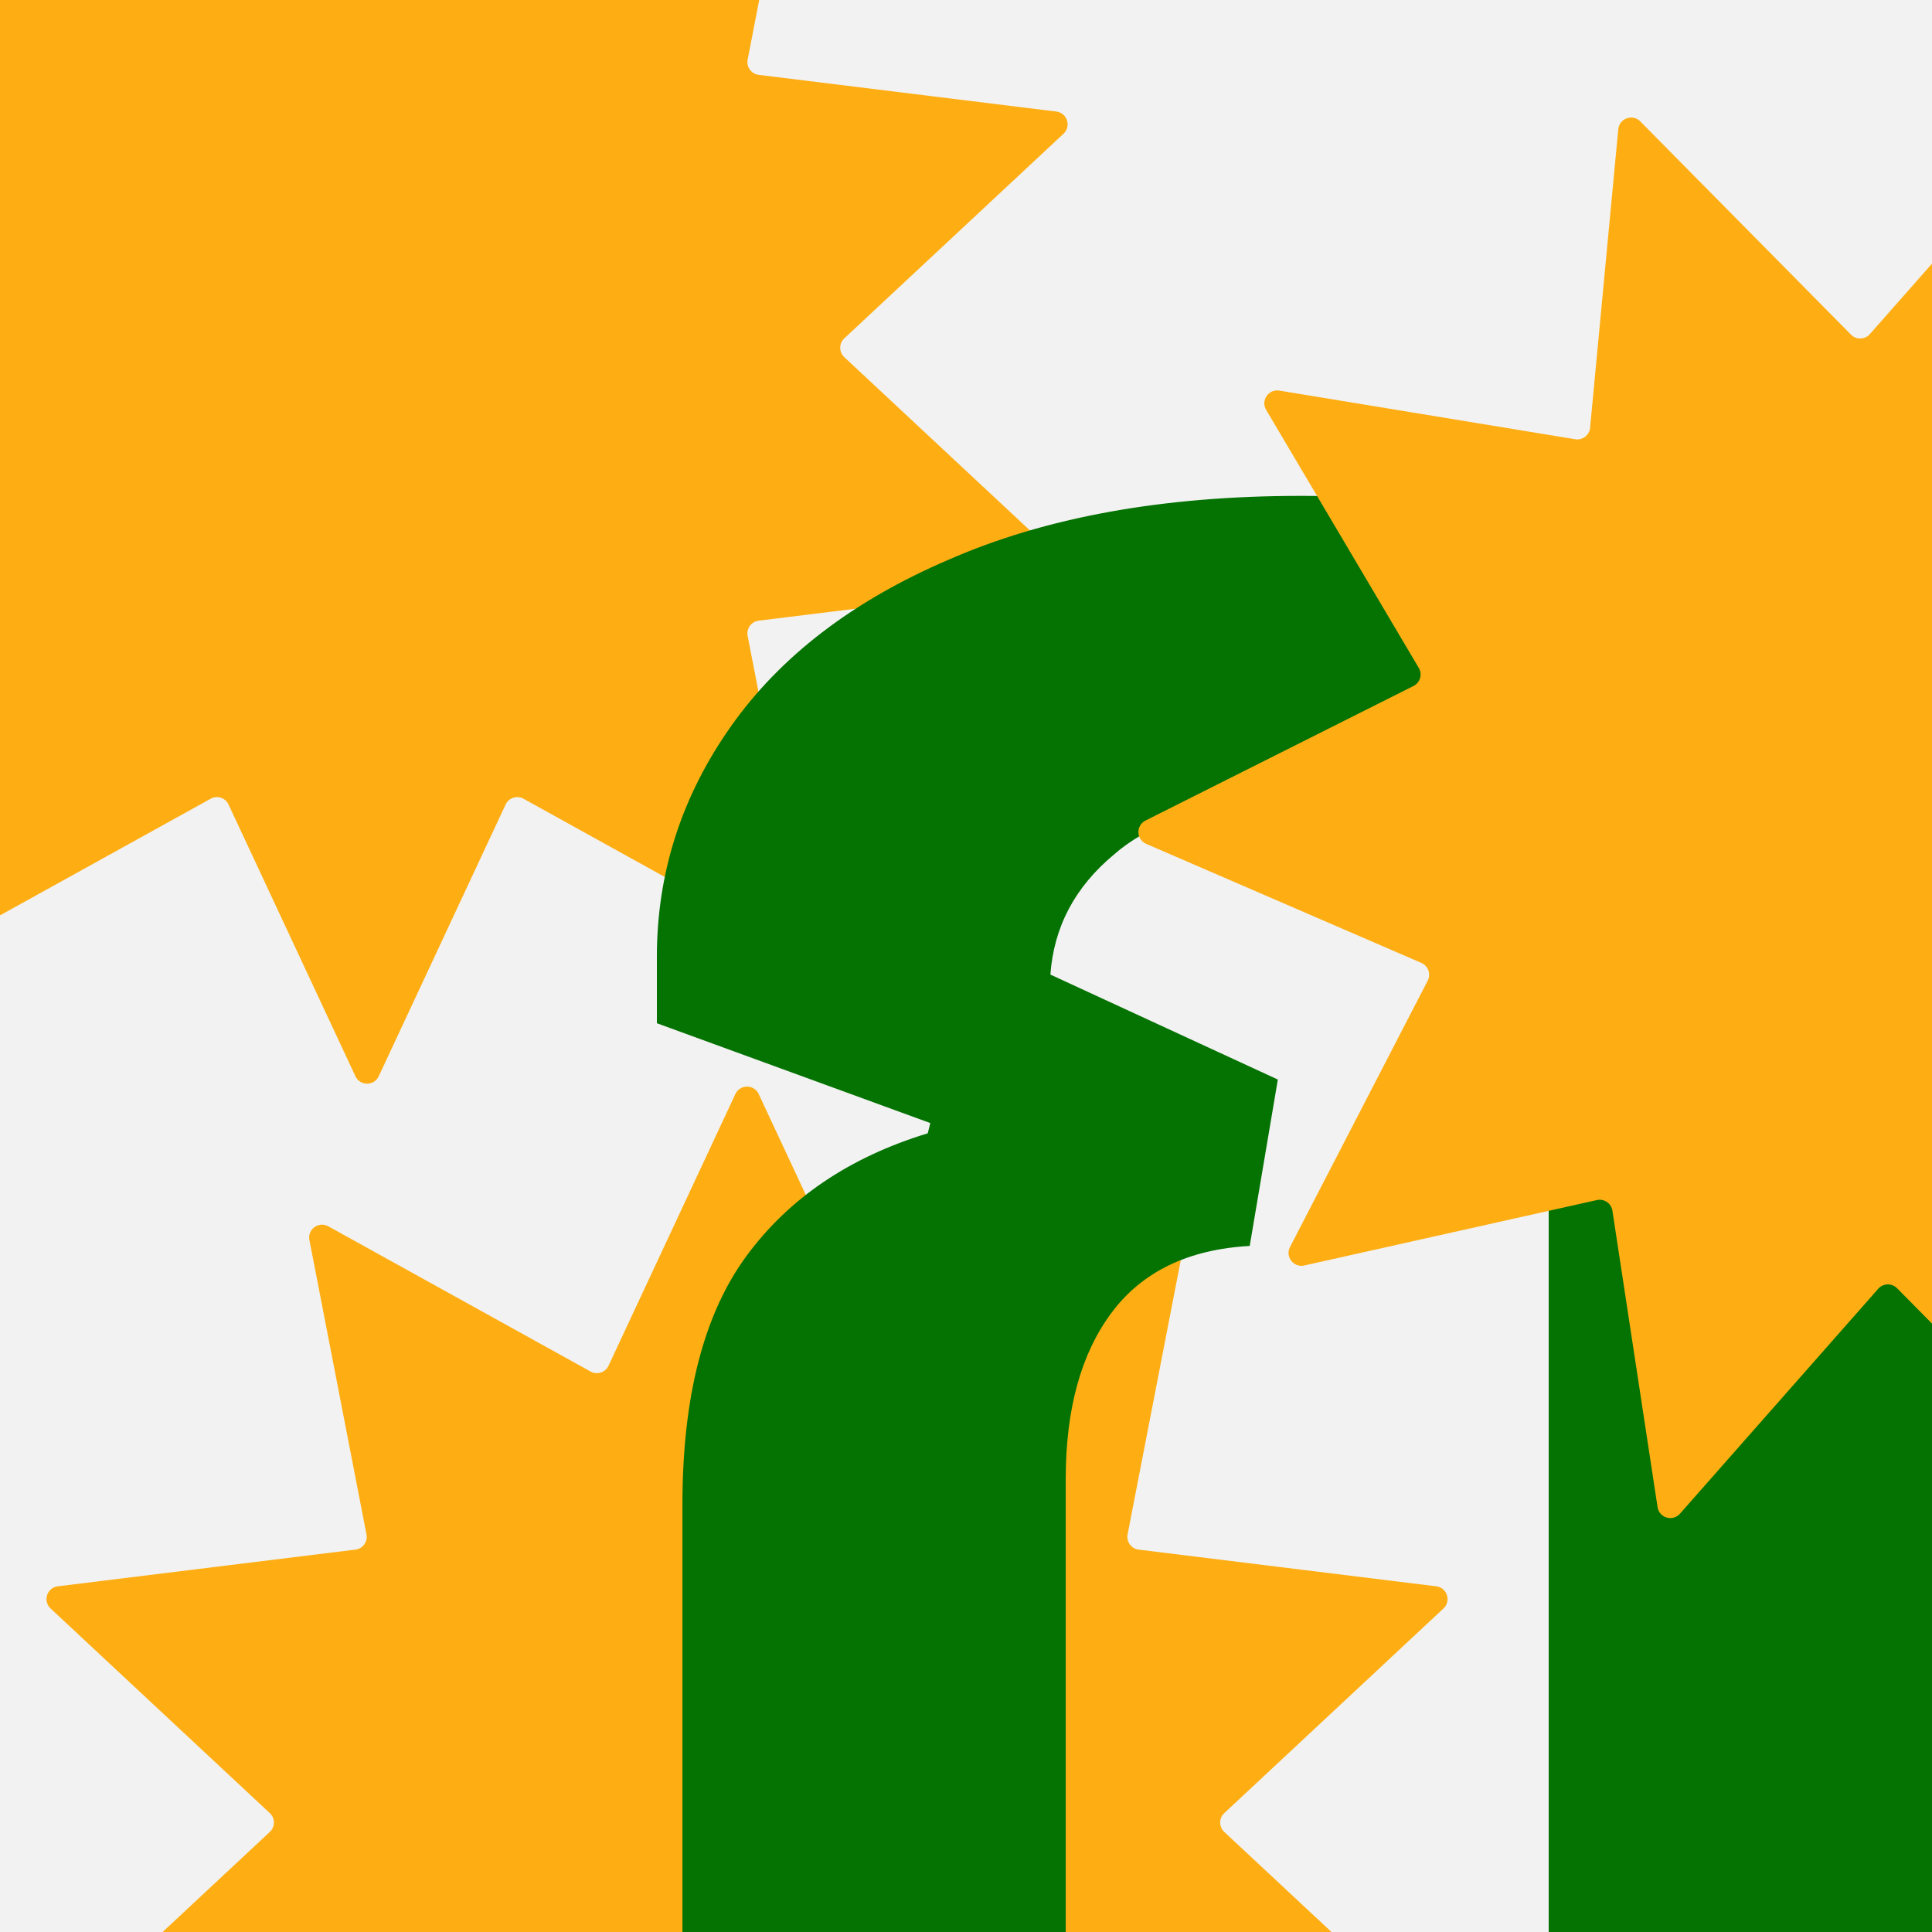 <svg width="300" height="300" viewBox="0 0 300 300" fill="none" xmlns="http://www.w3.org/2000/svg">
<rect x="0" y="0" width="300" height="300" fill="#333333" stroke="none"/>
<g clip-path="url(#clip0_92_3)">
<rect width="300" height="300" fill="#F2F2F2"/>
<path d="M55.188 -59.119C55.906 -60.657 58.094 -60.657 58.812 -59.119L78.51 -16.931C79 -15.881 80.277 -15.466 81.291 -16.027L122.023 -38.58C123.509 -39.403 125.279 -38.117 124.956 -36.45L116.094 9.259C115.873 10.396 116.663 11.482 117.813 11.624L164.022 17.321C165.707 17.529 166.383 19.609 165.142 20.768L131.106 52.538C130.259 53.329 130.259 54.671 131.106 55.462L165.142 87.232C166.383 88.391 165.707 90.471 164.022 90.679L117.813 96.376C116.663 96.518 115.873 97.604 116.094 98.741L124.956 144.45C125.279 146.117 123.509 147.403 122.023 146.58L81.291 124.028C80.277 123.466 79 123.881 78.51 124.931L58.812 167.119C58.094 168.657 55.906 168.657 55.188 167.119L35.49 124.931C35 123.881 33.723 123.466 32.709 124.028L-8.023 146.58C-9.509 147.403 -11.279 146.117 -10.956 144.45L-2.094 98.741C-1.873 97.604 -2.663 96.518 -3.813 96.376L-50.022 90.679C-51.707 90.471 -52.383 88.391 -51.142 87.232L-17.106 55.462C-16.259 54.671 -16.259 53.329 -17.106 52.538L-51.142 20.768C-52.383 19.609 -51.707 17.529 -50.022 17.321L-3.813 11.624C-2.663 11.482 -1.873 10.396 -2.094 9.259L-10.956 -36.45C-11.279 -38.117 -9.509 -39.403 -8.023 -38.58L32.709 -16.027C33.723 -15.466 35 -15.881 35.49 -16.931L55.188 -59.119Z" fill="#FEAE13"/>
<path d="M114.188 169.881C114.906 168.343 117.094 168.343 117.812 169.881L137.51 212.069C138 213.119 139.277 213.534 140.291 212.973L181.023 190.42C182.509 189.597 184.279 190.883 183.956 192.55L175.094 238.259C174.873 239.396 175.663 240.482 176.813 240.624L223.022 246.321C224.707 246.529 225.383 248.609 224.142 249.768L190.106 281.538C189.259 282.329 189.259 283.671 190.106 284.462L224.142 316.232C225.383 317.391 224.707 319.471 223.022 319.679L176.813 325.376C175.663 325.518 174.873 326.604 175.094 327.741L183.956 373.45C184.279 375.117 182.509 376.403 181.023 375.58L140.291 353.028C139.277 352.466 138 352.881 137.51 353.931L117.812 396.119C117.094 397.657 114.906 397.657 114.188 396.119L94.49 353.931C94 352.881 92.723 352.466 91.709 353.028L50.977 375.58C49.491 376.403 47.721 375.117 48.044 373.45L56.906 327.741C57.127 326.604 56.337 325.518 55.187 325.376L8.978 319.679C7.293 319.471 6.617 317.391 7.858 316.232L41.894 284.462C42.741 283.671 42.741 282.329 41.894 281.538L7.858 249.768C6.617 248.609 7.293 246.529 8.978 246.321L55.187 240.624C56.337 240.482 57.127 239.396 56.906 238.259L48.044 192.55C47.721 190.883 49.491 189.597 50.977 190.42L91.709 212.972C92.723 213.534 94 213.119 94.49 212.069L114.188 169.881Z" fill="#FEAE13"/>
<path d="M105.968 300V233.617C105.968 216.922 109.275 204.069 115.888 195.059C122.501 186.049 131.892 179.689 144.06 175.979L144.457 174.389L102 158.886V148.551C102 135.566 105.836 123.641 113.507 112.775C121.178 101.91 132.421 93.298 147.234 86.938C162.313 80.312 180.565 77 201.992 77C222.096 77 239.423 80.18 253.972 86.54C268.521 92.635 279.764 101.91 287.699 114.365C295.9 126.556 300 142.058 300 160.873V300H240.481V164.451C240.481 151.201 236.91 141.263 229.768 134.638C222.89 128.013 213.102 124.701 200.405 124.701C188.236 124.701 179.11 127.351 173.026 132.651C166.942 137.686 163.635 143.913 163.106 151.333L198.421 167.631L194.056 193.469C184.533 193.999 177.391 197.444 172.629 203.804C167.868 210.164 165.487 218.777 165.487 229.642V300H105.968Z" fill="#047302"/>
<path d="M321.136 16.954C322.259 15.681 324.358 16.297 324.614 17.976L331.625 64.004C331.8 65.15 332.908 65.908 334.039 65.655L379.476 55.494C381.133 55.123 382.469 56.856 381.689 58.364L360.307 99.723C359.775 100.753 360.226 102.017 361.289 102.477L404.021 120.964C405.579 121.639 405.642 123.825 404.124 124.587L362.515 145.479C361.48 145.999 361.101 147.287 361.691 148.285L385.396 188.358C386.26 189.82 385.025 191.625 383.35 191.35L337.408 183.795C336.264 183.607 335.201 184.427 335.092 185.58L330.715 231.933C330.555 233.624 328.494 234.359 327.301 233.151L294.574 200.035C293.759 199.21 292.417 199.249 291.651 200.118L260.864 235.045C259.741 236.319 257.642 235.703 257.386 234.024L250.375 187.996C250.2 186.85 249.092 186.092 247.961 186.345L202.524 196.506C200.867 196.877 199.531 195.144 200.311 193.636L221.693 152.277C222.225 151.247 221.774 149.983 220.711 149.523L177.979 131.036C176.421 130.361 176.358 128.175 177.876 127.413L219.485 106.521C220.52 106.001 220.899 104.713 220.309 103.715L196.604 63.642C195.74 62.18 196.975 60.374 198.65 60.65L244.592 68.205C245.736 68.393 246.799 67.573 246.908 66.42L251.285 20.067C251.445 18.376 253.506 17.641 254.699 18.849L287.426 51.965C288.241 52.79 289.583 52.751 290.349 51.882L321.136 16.954Z" fill="#FEAE13"/>
</g>
<defs>
<clipPath id="clip0_92_3">
<rect width="300" height="300" fill="white"/>
</clipPath>
</defs>
</svg>
